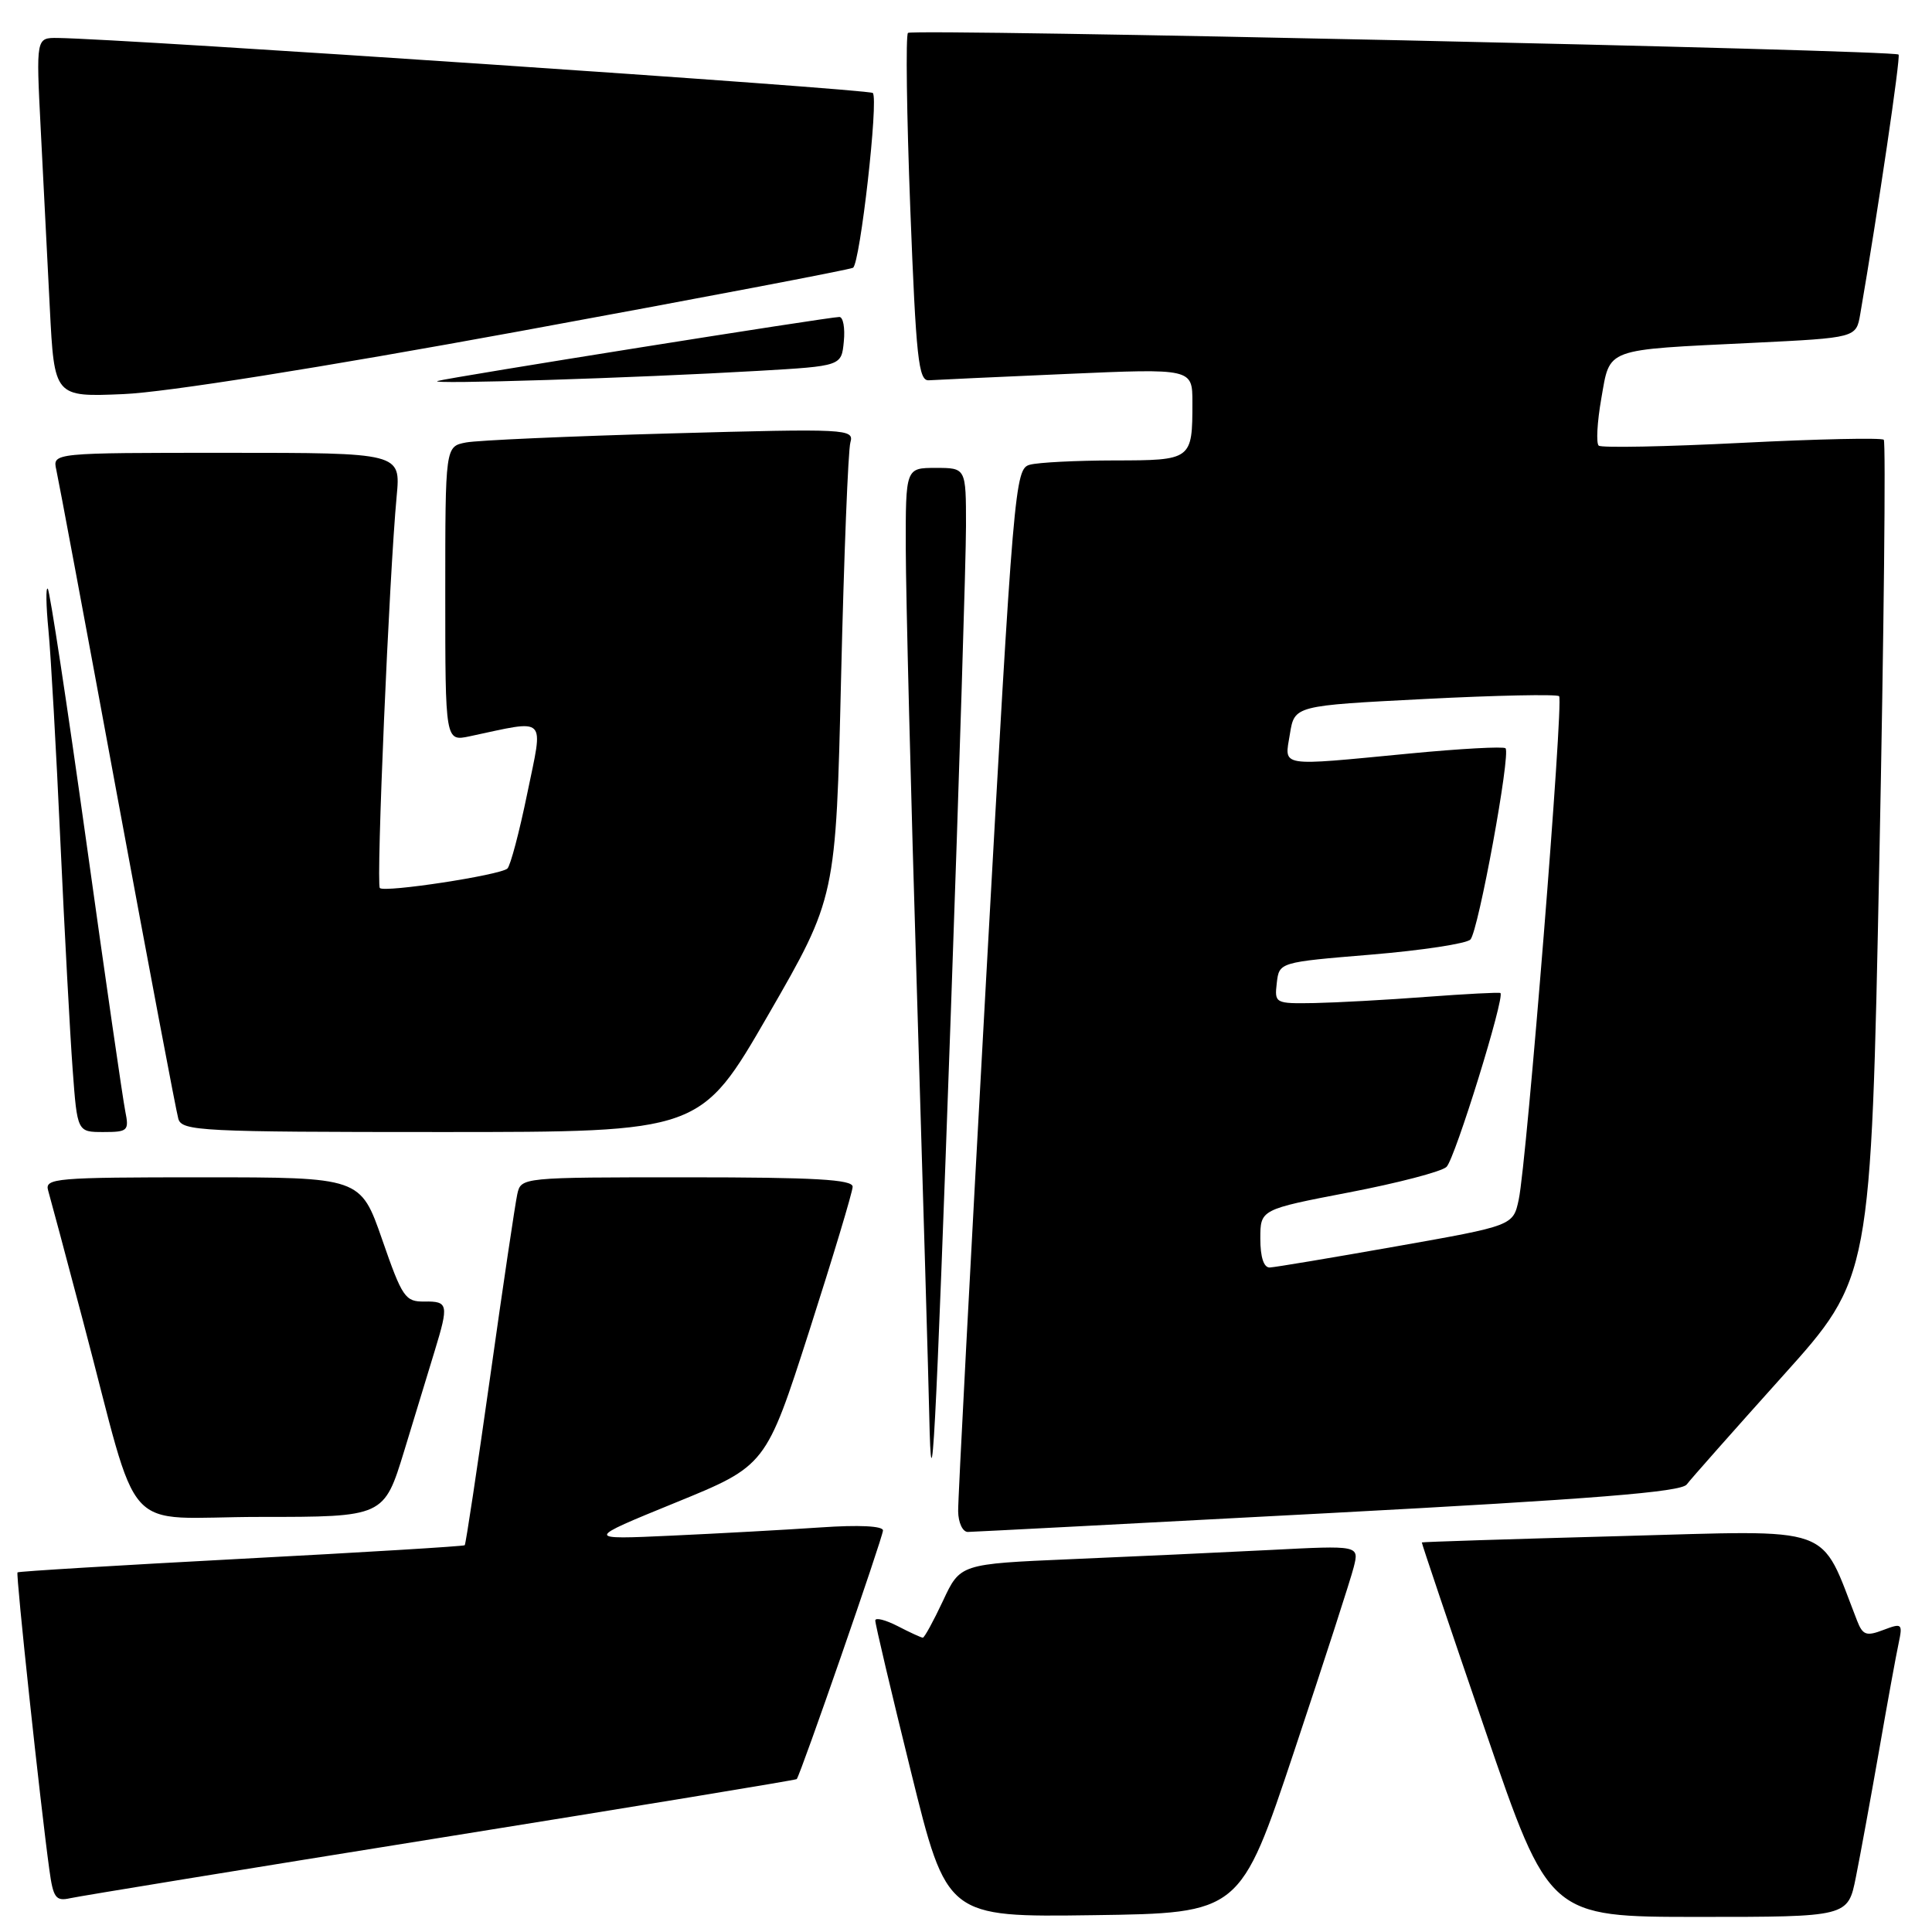 <?xml version="1.0" encoding="UTF-8" standalone="no"?>
<!DOCTYPE svg PUBLIC "-//W3C//DTD SVG 1.1//EN" "http://www.w3.org/Graphics/SVG/1.1/DTD/svg11.dtd" >
<svg xmlns="http://www.w3.org/2000/svg" xmlns:xlink="http://www.w3.org/1999/xlink" version="1.1" viewBox="0 0 256 256">
 <g >
 <path fill="currentColor"
d=" M 171.50 232.00 C 175.44 220.18 178.99 209.21 179.38 207.64 C 180.10 204.77 180.10 204.77 168.30 205.38 C 161.81 205.71 149.92 206.26 141.87 206.60 C 127.23 207.23 127.23 207.23 124.95 212.12 C 123.69 214.80 122.49 217.00 122.28 217.00 C 122.07 217.00 120.57 216.31 118.95 215.47 C 117.33 214.64 115.99 214.30 115.98 214.72 C 115.96 215.15 118.09 224.17 120.71 234.77 C 125.46 254.04 125.46 254.04 144.89 253.77 C 164.33 253.50 164.33 253.50 171.50 232.00 Z  M 245.91 248.75 C 246.49 245.86 247.87 238.32 248.98 232.00 C 250.08 225.68 251.25 219.26 251.58 217.74 C 252.13 215.12 252.03 215.04 249.55 215.98 C 247.30 216.84 246.82 216.67 246.07 214.74 C 241.03 201.85 243.58 202.76 214.75 203.54 C 200.31 203.93 188.46 204.31 188.40 204.38 C 188.35 204.44 192.12 215.64 196.79 229.25 C 205.27 254.00 205.27 254.00 225.07 254.00 C 244.86 254.00 244.86 254.00 245.91 248.75 Z  M 58.43 243.50 C 84.24 239.36 105.45 235.87 105.57 235.74 C 106.07 235.17 117.00 203.67 117.00 202.79 C 117.00 202.20 113.81 202.04 108.75 202.39 C 104.21 202.70 95.33 203.19 89.00 203.48 C 77.50 204.01 77.50 204.01 89.50 199.11 C 101.49 194.22 101.49 194.22 107.23 176.36 C 110.38 166.54 112.97 157.94 112.98 157.25 C 113.00 156.29 107.95 156.00 91.02 156.00 C 69.04 156.00 69.04 156.00 68.54 158.25 C 68.27 159.49 66.64 170.40 64.94 182.50 C 63.23 194.60 61.72 204.61 61.58 204.75 C 61.44 204.89 48.11 205.70 31.95 206.55 C 15.79 207.41 2.45 208.21 2.32 208.35 C 2.08 208.59 5.34 239.04 6.54 247.75 C 7.05 251.49 7.39 251.95 9.31 251.52 C 10.52 251.25 32.62 247.64 58.43 243.50 Z  M 176.00 200.50 C 211.17 198.63 222.74 197.70 223.50 196.70 C 224.05 195.97 229.77 189.51 236.20 182.35 C 247.91 169.33 247.91 169.33 249.02 114.06 C 249.63 83.66 249.89 58.56 249.61 58.27 C 249.32 57.99 240.85 58.17 230.79 58.68 C 220.73 59.19 212.20 59.36 211.84 59.05 C 211.48 58.75 211.63 55.94 212.18 52.81 C 213.37 46.04 212.43 46.39 232.23 45.43 C 245.95 44.76 245.95 44.76 246.49 41.63 C 248.85 27.94 251.86 7.52 251.57 7.23 C 250.95 6.62 120.89 3.77 120.31 4.36 C 120.00 4.67 120.14 15.18 120.62 27.71 C 121.38 47.43 121.71 50.49 123.07 50.39 C 123.93 50.33 132.14 49.95 141.32 49.55 C 158.00 48.82 158.00 48.82 158.00 53.33 C 158.00 60.95 157.93 61.00 147.64 61.01 C 142.61 61.02 137.58 61.27 136.46 61.58 C 134.48 62.11 134.31 64.10 130.66 129.81 C 128.60 167.04 126.93 198.74 126.96 200.25 C 126.98 201.77 127.56 203.00 128.25 202.99 C 128.94 202.98 150.43 201.86 176.00 200.50 Z  M 53.56 192.25 C 55.03 187.44 56.85 181.47 57.60 179.00 C 59.48 172.84 59.39 172.42 56.25 172.46 C 53.69 172.50 53.30 171.92 50.64 164.25 C 47.77 156.00 47.77 156.00 26.82 156.00 C 7.33 156.00 5.90 156.12 6.38 157.75 C 6.66 158.71 8.74 166.47 10.99 175.00 C 18.79 204.45 15.68 201.00 34.47 201.00 C 50.88 201.00 50.88 201.00 53.56 192.25 Z  M 126.00 133.93 C 127.10 102.82 128.00 73.90 128.00 69.68 C 128.00 62.00 128.00 62.00 124.00 62.00 C 120.00 62.00 120.00 62.00 120.02 72.75 C 120.03 78.66 120.69 105.10 121.50 131.50 C 122.30 157.90 123.04 183.10 123.13 187.50 C 123.43 201.51 123.94 191.86 126.00 133.93 Z  M 16.60 147.25 C 16.29 145.74 13.96 129.65 11.43 111.50 C 8.89 93.35 6.60 78.28 6.33 78.01 C 6.06 77.73 6.10 80.21 6.42 83.51 C 6.74 86.80 7.45 99.40 8.00 111.50 C 8.56 123.60 9.29 137.21 9.63 141.75 C 10.24 150.00 10.24 150.00 13.70 150.00 C 16.94 150.00 17.12 149.83 16.60 147.25 Z  M 101.80 134.47 C 110.76 118.93 110.76 118.93 111.45 89.72 C 111.83 73.65 112.38 59.66 112.68 58.63 C 113.19 56.83 112.34 56.78 88.86 57.43 C 75.46 57.80 63.26 58.34 61.75 58.63 C 59.00 59.16 59.00 59.16 59.00 78.70 C 59.00 98.25 59.00 98.25 62.25 97.56 C 72.65 95.35 72.01 94.71 69.87 105.11 C 68.82 110.24 67.63 114.73 67.23 115.09 C 66.23 115.97 50.96 118.30 50.33 117.67 C 49.82 117.15 51.57 76.26 52.56 65.75 C 53.10 60.00 53.10 60.00 30.03 60.00 C 6.96 60.00 6.96 60.00 7.46 62.25 C 7.74 63.49 11.38 82.95 15.54 105.50 C 19.71 128.05 23.35 147.29 23.63 148.25 C 24.10 149.87 26.63 150.00 58.48 150.00 C 92.83 150.00 92.83 150.00 101.80 134.47 Z  M 68.92 43.88 C 92.80 39.50 112.65 35.72 113.03 35.48 C 113.97 34.90 116.44 13.11 115.65 12.32 C 115.13 11.80 16.36 5.14 7.64 5.03 C 4.78 5.00 4.78 5.00 5.39 17.00 C 5.73 23.60 6.27 34.31 6.60 40.80 C 7.20 52.61 7.20 52.61 16.35 52.22 C 21.95 51.99 42.34 48.75 68.92 43.88 Z  M 100.50 49.14 C 111.50 48.50 111.50 48.50 111.81 45.25 C 111.99 43.46 111.72 42.00 111.22 42.00 C 109.86 42.00 59.73 49.98 58.00 50.48 C 56.28 50.97 84.14 50.09 100.50 49.14 Z  M 167.00 164.13 C 167.00 160.26 167.00 160.26 178.75 158.00 C 185.21 156.76 191.03 155.24 191.67 154.62 C 192.79 153.55 199.46 132.01 198.81 131.58 C 198.64 131.47 194.22 131.70 189.00 132.09 C 183.78 132.49 177.11 132.85 174.18 132.91 C 168.95 133.00 168.87 132.95 169.18 130.25 C 169.50 127.50 169.50 127.50 181.71 126.49 C 188.43 125.93 194.33 125.03 194.84 124.49 C 195.90 123.34 200.20 99.87 199.49 99.15 C 199.22 98.89 193.49 99.20 186.75 99.85 C 169.19 101.53 170.20 101.70 170.92 97.25 C 171.53 93.50 171.53 93.50 188.79 92.62 C 198.29 92.13 206.30 91.97 206.59 92.25 C 207.21 92.87 202.31 153.96 201.24 158.95 C 200.50 162.41 200.50 162.41 185.00 165.15 C 176.47 166.66 168.94 167.92 168.25 167.95 C 167.46 167.98 167.00 166.59 167.00 164.13 Z "/>
</g>
</svg>